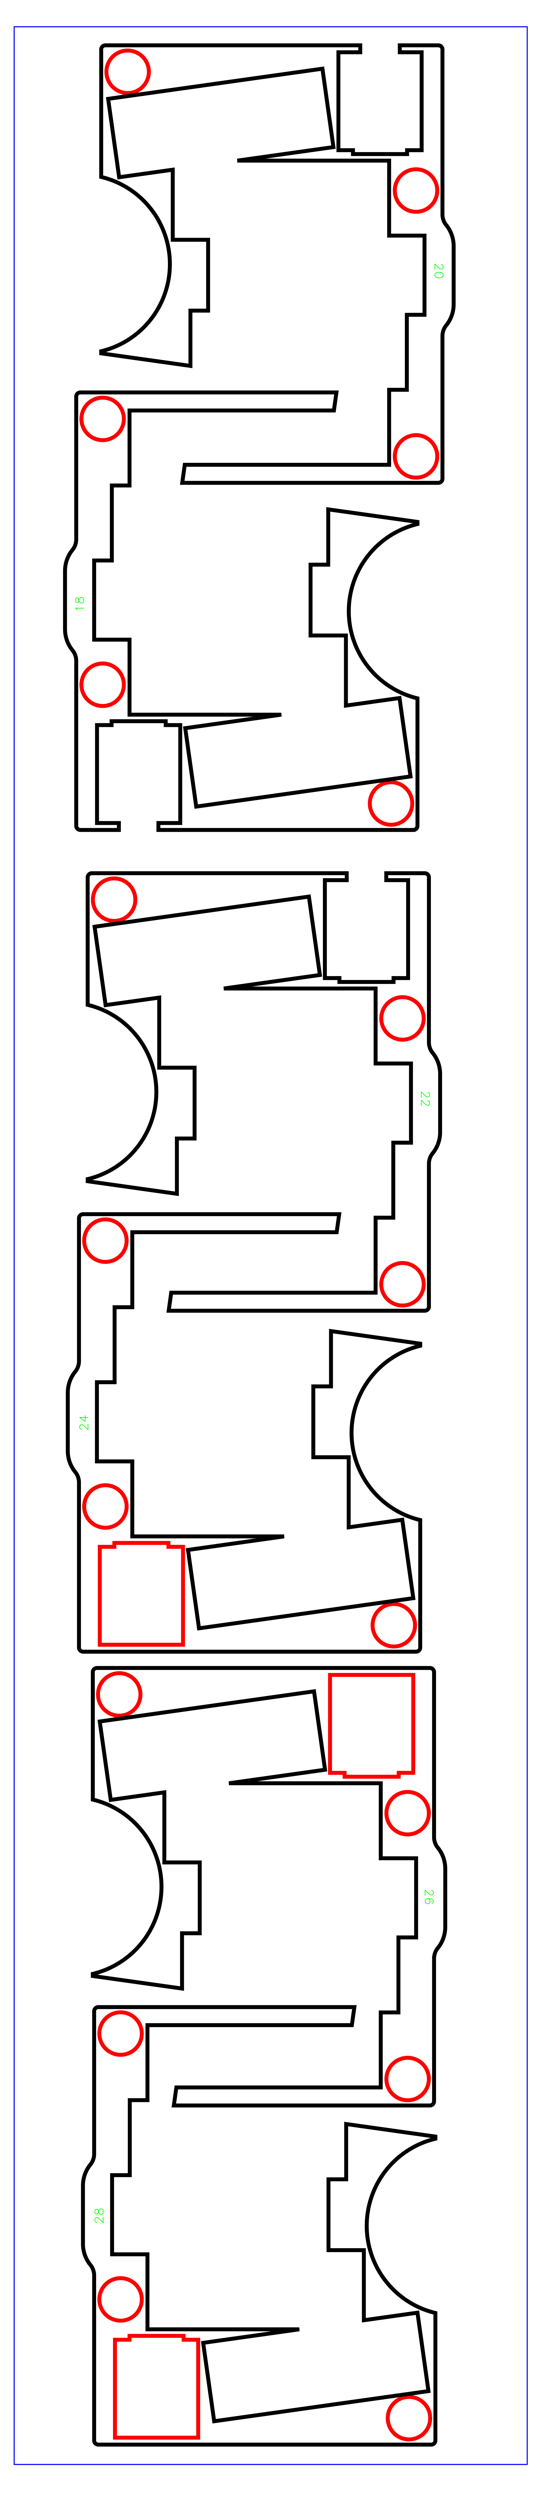 <?xml version="1.0" encoding="UTF-8" standalone="no"?>
<!-- Created with Inkscape (http://www.inkscape.org/) -->

<svg
   width="130mm"
   height="600mm"
   viewBox="0 0 130 600"
   version="1.1"
   id="svg465"
   xml:space="preserve"
   sodipodi:docname="beech_04_20240614.svg"
   inkscape:version="1.2.2 (b0a8486541, 2022-12-01)"
   xmlns:inkscape="http://www.inkscape.org/namespaces/inkscape"
   xmlns:sodipodi="http://sodipodi.sourceforge.net/DTD/sodipodi-0.dtd"
   xmlns="http://www.w3.org/2000/svg"
   xmlns:svg="http://www.w3.org/2000/svg"><sodipodi:namedview
     id="namedview467"
     pagecolor="#ffffff"
     bordercolor="#000000"
     borderopacity="0.25"
     inkscape:showpageshadow="2"
     inkscape:pageopacity="0.0"
     inkscape:pagecheckerboard="0"
     inkscape:deskcolor="#d1d1d1"
     inkscape:document-units="mm"
     showgrid="false"
     inkscape:zoom="0.35355339"
     inkscape:cx="-1033.7901"
     inkscape:cy="1192.182"
     inkscape:window-width="1920"
     inkscape:window-height="1144"
     inkscape:window-x="0"
     inkscape:window-y="0"
     inkscape:window-maximized="1"
     inkscape:current-layer="svg465" /><defs
     id="defs462"><inkscape:path-effect
       effect="bspline"
       id="path-effect18350"
       is_visible="true"
       lpeversion="1"
       weight="15"
       steps="2"
       helper_size="0"
       apply_no_weight="true"
       apply_with_weight="true"
       only_selected="false" /></defs><g
     id="g18644-46"
     transform="rotate(90,222.709,226.564)"><path
       style="font-size:12px;fill:none;fill-rule:evenodd;stroke:#ff0000;stroke-width:0.25mm;stroke-linecap:round;stroke-opacity:1"
       d="m 8.273,418.603 a 5.1,5.1 0 0 1 10.2,0 5.1,5.1 0 0 1 -10.2,0 z"
       id="path18629-9" /><path
       style="font-size:12px;fill:none;fill-rule:evenodd;stroke:#ff0000;stroke-width:0.25mm;stroke-linecap:round;stroke-opacity:1"
       d="M 13.373,418.603"
       id="path18627-2" /><path
       style="font-size:12px;fill:none;fill-rule:evenodd;stroke:#ff0000;stroke-width:0.25mm;stroke-linecap:round;stroke-opacity:1"
       d="m 100.573,349.303 a 5.1,5.1 0 0 1 10.2,0 5.1,5.1 0 0 1 -10.2,0 z"
       id="path18625-2" /><path
       style="font-size:12px;fill:none;fill-rule:evenodd;stroke:#ff0000;stroke-width:0.25mm;stroke-linecap:round;stroke-opacity:1"
       d="M 105.673,349.303"
       id="path18623-4" /><path
       style="font-size:12px;fill:none;fill-rule:evenodd;stroke:#ff0000;stroke-width:0.25mm;stroke-linecap:round;stroke-opacity:1"
       d="m 36.773,349.303 a 5.1,5.1 0 0 1 10.2,0 5.1,5.1 0 0 1 -10.2,0 z"
       id="path18621-77" /><path
       style="font-size:12px;fill:none;fill-rule:evenodd;stroke:#ff0000;stroke-width:0.25mm;stroke-linecap:round;stroke-opacity:1"
       d="M 41.873,349.303"
       id="path18619-5" /><path
       style="font-size:12px;fill:none;fill-rule:evenodd;stroke:#000000;stroke-width:0.25mm;stroke-linecap:round;stroke-opacity:1"
       d="M 8.023,424.953 H 38.612 a 21.5,21.5 0 0 1 41.822,0 h 0.513 l 3.013,-21.439 h -13.268 v -4.25 h -17 v 8.5 H 36.873 l 1.81,12.88 -18.815,2.644 -7.237,-51.494 18.815,-2.644 3.246,23.093 v -36.479 h 18 v -8.5 h 19 v 4.25 h 18 v 4.25 h 18 v 49.111 l 4.331,0.609 v -61.531 a 1,1 0 0 0 -1,-1 H 76.762 a 4,4 0 0 1 -2.523,-0.896 8,8 0 0 0 -5.047,-1.793 h -14 a 8,8 0 0 0 -5.047,1.793 4,4 0 0 1 -2.524,0.896 H 8.023 a 1,1 0 0 0 -1,1 v 9.25 h 1.667 v -5.25 H 32.19 v 3.5 h 0.933 v 13 h -0.933 v 3.5 H 8.69 v -5.25 h -1.667 v 61.25 a 1,1 0 0 0 1,1 z"
       id="path18561-4" /><g
       inkscape:label="Hershey Text"
       style="fill:none;stroke:#00ff00;stroke-linecap:round;stroke-linejoin:round;stroke-opacity:1"
       id="g25058"><g
         transform="translate(58.929,344.779)"
         id="g25056"
         style="stroke:#00ff00;stroke-opacity:1"><path
           d="m 220,504 v 32 l 32,62 32,32 62,32 h 126 l 64,-32 31,-32 31,-62 V 472 L 567,410 504,315 189,0 h 441"
           style="stroke:#00ff00;stroke-width:0.533in;stroke-opacity:1"
           transform="scale(0.003,-0.003)"
           id="path25052" /><path
           d="M 378,662 284,630 220,536 189,378 V 284 L 220,126 284,31.5 378,0 h 63 l 95,31.5 62,94.5 32,158 v 94 l -32,158 -62,94 -95,32 h -63"
           style="stroke:#00ff00;stroke-width:0.533in;stroke-opacity:1"
           transform="matrix(0.003,0,0,-0.003,2,0)"
           id="path25054" /></g></g></g><g
     id="g18644-46-5"
     transform="rotate(-90,-59.217,265.422)"><path
       style="font-size:12px;fill:none;fill-rule:evenodd;stroke:#ff0000;stroke-width:0.25mm;stroke-linecap:round;stroke-opacity:1"
       d="m 8.273,418.603 a 5.1,5.1 0 0 1 10.2,0 5.1,5.1 0 0 1 -10.2,0 z"
       id="path18629-9-1" /><path
       style="font-size:12px;fill:none;fill-rule:evenodd;stroke:#ff0000;stroke-width:0.25mm;stroke-linecap:round;stroke-opacity:1"
       d="M 13.373,418.603"
       id="path18627-2-1" /><path
       style="font-size:12px;fill:none;fill-rule:evenodd;stroke:#ff0000;stroke-width:0.25mm;stroke-linecap:round;stroke-opacity:1"
       d="m 100.573,349.303 a 5.1,5.1 0 0 1 10.2,0 5.1,5.1 0 0 1 -10.2,0 z"
       id="path18625-2-0" /><path
       style="font-size:12px;fill:none;fill-rule:evenodd;stroke:#ff0000;stroke-width:0.25mm;stroke-linecap:round;stroke-opacity:1"
       d="M 105.673,349.303"
       id="path18623-4-8" /><path
       style="font-size:12px;fill:none;fill-rule:evenodd;stroke:#ff0000;stroke-width:0.25mm;stroke-linecap:round;stroke-opacity:1"
       d="m 36.773,349.303 a 5.1,5.1 0 0 1 10.2,0 5.1,5.1 0 0 1 -10.2,0 z"
       id="path18621-77-5" /><path
       style="font-size:12px;fill:none;fill-rule:evenodd;stroke:#ff0000;stroke-width:0.25mm;stroke-linecap:round;stroke-opacity:1"
       d="M 41.873,349.303"
       id="path18619-5-06" /><path
       style="font-size:12px;fill:none;fill-rule:evenodd;stroke:#000000;stroke-width:0.25mm;stroke-linecap:round;stroke-opacity:1"
       d="M 8.023,424.953 H 38.612 a 21.5,21.5 0 0 1 41.822,0 h 0.513 l 3.013,-21.439 h -13.268 v -4.25 h -17 v 8.5 H 36.873 l 1.81,12.88 -18.815,2.644 -7.237,-51.494 18.815,-2.644 3.246,23.093 v -36.479 h 18 v -8.5 h 19 v 4.25 h 18 v 4.25 h 18 v 49.111 l 4.331,0.609 v -61.531 a 1,1 0 0 0 -1,-1 H 76.762 a 4,4 0 0 1 -2.523,-0.896 8,8 0 0 0 -5.047,-1.793 h -14 a 8,8 0 0 0 -5.047,1.793 4,4 0 0 1 -2.524,0.896 H 8.023 a 1,1 0 0 0 -1,1 v 9.25 h 1.667 v -5.25 H 32.19 v 3.5 h 0.933 v 13 h -0.933 v 3.5 H 8.69 v -5.25 h -1.667 v 61.25 a 1,1 0 0 0 1,1 z"
       id="path18561-4-4" /><g
       inkscape:label="Hershey Text"
       style="fill:none;stroke:#00ff00;stroke-linecap:round;stroke-linejoin:round;stroke-opacity:1"
       id="g25074"><g
         transform="translate(58.929,344.779)"
         id="g25072"
         style="stroke:#00ff00;stroke-opacity:1"><path
           d="m 284,536 62,31 95,95 V 0"
           style="stroke:#00ff00;stroke-width:0.533in;stroke-opacity:1"
           transform="scale(0.003,-0.003)"
           id="path25068" /><path
           d="m 346,662 -94,-32 -32,-63 v -63 l 32,-63 63,-31 126,-32 95,-32 62,-62 32,-64 V 126 L 598,63 567,31.5 472,0 H 346 L 252,31.5 220,63 189,126 v 94 l 31,64 64,62 94,32 126,32 63,31 31,63 v 63 l -31,63 -95,32 H 346"
           style="stroke:#00ff00;stroke-width:0.533in;stroke-opacity:1"
           transform="matrix(0.003,0,0,-0.003,2,0)"
           id="path25070" /></g></g></g><g
     id="g18644-46-2"
     transform="rotate(90,121.74,324.28)"><path
       style="font-size:12px;fill:none;fill-rule:evenodd;stroke:#ff0000;stroke-width:0.25mm;stroke-linecap:round;stroke-opacity:1"
       d="m 8.273,418.603 a 5.1,5.1 0 0 1 10.2,0 5.1,5.1 0 0 1 -10.2,0 z"
       id="path18629-9-8" /><path
       style="font-size:12px;fill:none;fill-rule:evenodd;stroke:#ff0000;stroke-width:0.25mm;stroke-linecap:round;stroke-opacity:1"
       d="M 13.373,418.603"
       id="path18627-2-9" /><path
       style="font-size:12px;fill:none;fill-rule:evenodd;stroke:#ff0000;stroke-width:0.25mm;stroke-linecap:round;stroke-opacity:1"
       d="m 100.573,349.303 a 5.1,5.1 0 0 1 10.2,0 5.1,5.1 0 0 1 -10.2,0 z"
       id="path18625-2-3" /><path
       style="font-size:12px;fill:none;fill-rule:evenodd;stroke:#ff0000;stroke-width:0.25mm;stroke-linecap:round;stroke-opacity:1"
       d="M 105.673,349.303"
       id="path18623-4-6" /><path
       style="font-size:12px;fill:none;fill-rule:evenodd;stroke:#ff0000;stroke-width:0.25mm;stroke-linecap:round;stroke-opacity:1"
       d="m 36.773,349.303 a 5.1,5.1 0 0 1 10.2,0 5.1,5.1 0 0 1 -10.2,0 z"
       id="path18621-77-8" /><path
       style="font-size:12px;fill:none;fill-rule:evenodd;stroke:#ff0000;stroke-width:0.25mm;stroke-linecap:round;stroke-opacity:1"
       d="M 41.873,349.303"
       id="path18619-5-0" /><path
       style="font-size:12px;fill:none;fill-rule:evenodd;stroke:#000000;stroke-width:0.25mm;stroke-linecap:round;stroke-opacity:1"
       d="M 8.023,424.953 H 38.612 a 21.5,21.5 0 0 1 41.822,0 h 0.513 l 3.013,-21.439 h -13.268 v -4.25 h -17 v 8.5 H 36.873 l 1.81,12.88 -18.815,2.644 -7.237,-51.494 18.815,-2.644 3.246,23.093 v -36.479 h 18 v -8.5 h 19 v 4.25 h 18 v 4.25 h 18 v 49.111 l 4.331,0.609 v -61.531 a 1,1 0 0 0 -1,-1 H 76.762 a 4,4 0 0 1 -2.523,-0.896 8,8 0 0 0 -5.047,-1.793 h -14 a 8,8 0 0 0 -5.047,1.793 4,4 0 0 1 -2.524,0.896 H 8.023 a 1,1 0 0 0 -1,1 v 9.25 h 1.667 v -5.25 H 32.19 v 3.5 h 0.933 v 13 h -0.933 v 3.5 H 8.69 v -5.25 h -1.667 v 61.25 a 1,1 0 0 0 1,1 z"
       id="path18561-4-2" /><g
       inkscape:label="Hershey Text"
       style="fill:none;stroke:#00ff00;stroke-linecap:round;stroke-linejoin:round;stroke-opacity:1"
       id="g25090"><g
         transform="translate(58.929,344.779)"
         id="g25088"
         style="stroke:#00ff00;stroke-opacity:1"><path
           d="m 220,504 v 32 l 32,62 32,32 62,32 h 126 l 64,-32 31,-32 31,-62 V 472 L 567,410 504,315 189,0 h 441"
           style="stroke:#00ff00;stroke-width:0.533in;stroke-opacity:1"
           transform="scale(0.003,-0.003)"
           id="path25084" /><path
           d="m 220,504 v 32 l 32,62 32,32 62,32 h 126 l 64,-32 31,-32 31,-62 V 472 L 567,410 504,315 189,0 h 441"
           style="stroke:#00ff00;stroke-width:0.533in;stroke-opacity:1"
           transform="matrix(0.003,0,0,-0.003,2,0)"
           id="path25086" /></g></g></g><g
     id="g23066-5"
     transform="rotate(-90,31.004,374.015)"><path
       style="font-size:12px;fill:none;fill-rule:evenodd;stroke:#ff0000;stroke-width:0.25mm;stroke-linecap:round;stroke-opacity:1"
       d="m 9.879,437.639 a 5.1,5.1 0 0 1 10.2,0 5.1,5.1 0 0 1 -10.2,0 z"
       id="path23056-8" /><path
       style="font-size:12px;fill:none;fill-rule:evenodd;stroke:#ff0000;stroke-width:0.25mm;stroke-linecap:round;stroke-opacity:1"
       d="M 14.979,437.639"
       id="path23054-6" /><path
       style="font-size:12px;fill:none;fill-rule:evenodd;stroke:#ff0000;stroke-width:0.25mm;stroke-linecap:round;stroke-opacity:1"
       d="m 102.179,368.339 a 5.1,5.1 0 0 1 10.2,0 5.1,5.1 0 0 1 -10.2,0 z"
       id="path23052-2" /><path
       style="font-size:12px;fill:none;fill-rule:evenodd;stroke:#ff0000;stroke-width:0.25mm;stroke-linecap:round;stroke-opacity:1"
       d="M 107.279,368.339"
       id="path23050-8" /><path
       style="font-size:12px;fill:none;fill-rule:evenodd;stroke:#ff0000;stroke-width:0.25mm;stroke-linecap:round;stroke-opacity:1"
       d="m 38.379,368.339 a 5.1,5.1 0 0 1 10.2,0 5.1,5.1 0 0 1 -10.2,0 z"
       id="path23048-4" /><path
       style="font-size:12px;fill:none;fill-rule:evenodd;stroke:#ff0000;stroke-width:0.25mm;stroke-linecap:round;stroke-opacity:1"
       d="M 43.479,368.339"
       id="path23046-7" /><path
       style="font-size:12px;fill:none;fill-rule:evenodd;stroke:#ff0000;stroke-width:0.25mm;stroke-linecap:round;stroke-opacity:1"
       d="m 10.296,386.989 h 23.5 v -3.5 h 0.933 v -13 h -0.933 v -3.5 h -23.5 z"
       id="path23044-2" /><path
       style="font-size:12px;fill:none;fill-rule:evenodd;stroke:#000000;stroke-width:0.25mm;stroke-linecap:round;stroke-opacity:1"
       d="M 9.629,443.989 H 40.218 a 21.5,21.5 0 0 1 41.822,0 h 0.513 l 3.013,-21.439 H 72.298 v -4.25 h -17 v 8.5 h -16.819 l 1.81,12.88 -18.815,2.644 -7.237,-51.494 18.815,-2.644 3.246,23.093 v -36.479 h 18 v -8.5 h 19 v 4.25 H 91.298 v 4.25 h 18 v 49.111 l 4.331,0.609 v -61.531 a 1,1 0 0 0 -1,-1 H 78.368 a 4,4 0 0 1 -2.523,-0.896 8,8 0 0 0 -5.047,-1.793 h -14 a 8,8 0 0 0 -5.047,1.793 4,4 0 0 1 -2.524,0.896 H 9.629 a 1,1 0 0 0 -1,1 v 80 a 1,1 0 0 0 1,1 z"
       id="path23031-4" /><g
       inkscape:label="Hershey Text"
       style="fill:none;stroke:#00ff00;stroke-linecap:round;stroke-linejoin:round;stroke-opacity:1"
       transform="translate(573.003,180.88)"
       id="g25124"><g
         transform="translate(-511.673,183.274)"
         id="g25122"
         style="stroke:#00ff00;stroke-opacity:1"><path
           d="m 220,504 v 32 l 32,62 32,32 62,32 h 126 l 64,-32 31,-32 31,-62 V 472 L 567,410 504,315 189,0 h 441"
           style="stroke:#00ff00;stroke-width:0.533in;stroke-opacity:1"
           transform="scale(0.003,-0.003)"
           id="path25118" /><path
           d="M 504,662 189,220 H 662 M 504,662 V 0"
           style="stroke:#00ff00;stroke-width:0.533in;stroke-opacity:1"
           transform="matrix(0.003,0,0,-0.003,2,0)"
           id="path25120" /></g></g></g><g
     id="g23066-0"
     transform="rotate(90,37.312,428.98)"><path
       style="font-size:12px;fill:none;fill-rule:evenodd;stroke:#ff0000;stroke-width:0.25mm;stroke-linecap:round;stroke-opacity:1"
       d="m 9.879,437.639 a 5.1,5.1 0 0 1 10.2,0 5.1,5.1 0 0 1 -10.2,0 z"
       id="path23056-3" /><path
       style="font-size:12px;fill:none;fill-rule:evenodd;stroke:#ff0000;stroke-width:0.25mm;stroke-linecap:round;stroke-opacity:1"
       d="M 14.979,437.639"
       id="path23054-91" /><path
       style="font-size:12px;fill:none;fill-rule:evenodd;stroke:#ff0000;stroke-width:0.25mm;stroke-linecap:round;stroke-opacity:1"
       d="m 102.179,368.339 a 5.1,5.1 0 0 1 10.2,0 5.1,5.1 0 0 1 -10.2,0 z"
       id="path23052-9" /><path
       style="font-size:12px;fill:none;fill-rule:evenodd;stroke:#ff0000;stroke-width:0.25mm;stroke-linecap:round;stroke-opacity:1"
       d="M 107.279,368.339"
       id="path23050-6" /><path
       style="font-size:12px;fill:none;fill-rule:evenodd;stroke:#ff0000;stroke-width:0.25mm;stroke-linecap:round;stroke-opacity:1"
       d="m 38.379,368.339 a 5.1,5.1 0 0 1 10.2,0 5.1,5.1 0 0 1 -10.2,0 z"
       id="path23048-9" /><path
       style="font-size:12px;fill:none;fill-rule:evenodd;stroke:#ff0000;stroke-width:0.25mm;stroke-linecap:round;stroke-opacity:1"
       d="M 43.479,368.339"
       id="path23046-3" /><path
       style="font-size:12px;fill:none;fill-rule:evenodd;stroke:#ff0000;stroke-width:0.25mm;stroke-linecap:round;stroke-opacity:1"
       d="m 10.296,386.989 h 23.5 v -3.5 h 0.933 v -13 h -0.933 v -3.5 h -23.5 z"
       id="path23044-3" /><path
       style="font-size:12px;fill:none;fill-rule:evenodd;stroke:#000000;stroke-width:0.25mm;stroke-linecap:round;stroke-opacity:1"
       d="M 9.629,443.989 H 40.218 a 21.5,21.5 0 0 1 41.822,0 h 0.513 l 3.013,-21.439 H 72.298 v -4.25 h -17 v 8.5 h -16.819 l 1.81,12.88 -18.815,2.644 -7.237,-51.494 18.815,-2.644 3.246,23.093 v -36.479 h 18 v -8.5 h 19 v 4.25 H 91.298 v 4.25 h 18 v 49.111 l 4.331,0.609 v -61.531 a 1,1 0 0 0 -1,-1 H 78.368 a 4,4 0 0 1 -2.523,-0.896 8,8 0 0 0 -5.047,-1.793 h -14 a 8,8 0 0 0 -5.047,1.793 4,4 0 0 1 -2.524,0.896 H 9.629 a 1,1 0 0 0 -1,1 v 80 a 1,1 0 0 0 1,1 z"
       id="path23031-8" /><g
       inkscape:label="Hershey Text"
       style="fill:none;stroke:#00ff00;stroke-linecap:round;stroke-linejoin:round;stroke-opacity:1"
       transform="translate(612.666,97.812)"
       id="g25158"><g
         transform="translate(-551.336,266.341)"
         id="g25156"
         style="stroke:#00ff00;stroke-opacity:1"><path
           d="m 220,504 v 32 l 32,62 32,32 62,32 h 126 l 64,-32 31,-32 31,-62 V 472 L 567,410 504,315 189,0 h 441"
           style="stroke:#00ff00;stroke-width:0.533in;stroke-opacity:1"
           transform="scale(0.003,-0.003)"
           id="path25152" /><path
           d="m 598,567 -31,63 -95,32 H 410 L 315,630 252,536 220,378 V 220 L 252,94.5 315,31.5 410,0 h 31 l 95,31.5 62,63 32,94.5 v 31 l -32,95 -62,63 -95,32 h -31 l -95,-32 -63,-63 -32,-95"
           style="stroke:#00ff00;stroke-width:0.533in;stroke-opacity:1"
           transform="matrix(0.003,0,0,-0.003,2,0)"
           id="path25154" /></g></g></g><g
     id="g23066-28"
     transform="rotate(-90,127.974,467.339)"><path
       style="font-size:12px;fill:none;fill-rule:evenodd;stroke:#ff0000;stroke-width:0.25mm;stroke-linecap:round;stroke-opacity:1"
       d="m 9.879,437.639 a 5.1,5.1 0 0 1 10.2,0 5.1,5.1 0 0 1 -10.2,0 z"
       id="path23056-2" /><path
       style="font-size:12px;fill:none;fill-rule:evenodd;stroke:#ff0000;stroke-width:0.25mm;stroke-linecap:round;stroke-opacity:1"
       d="M 14.979,437.639"
       id="path23054-99" /><path
       style="font-size:12px;fill:none;fill-rule:evenodd;stroke:#ff0000;stroke-width:0.25mm;stroke-linecap:round;stroke-opacity:1"
       d="m 102.179,368.339 a 5.1,5.1 0 0 1 10.2,0 5.1,5.1 0 0 1 -10.2,0 z"
       id="path23052-6" /><path
       style="font-size:12px;fill:none;fill-rule:evenodd;stroke:#ff0000;stroke-width:0.25mm;stroke-linecap:round;stroke-opacity:1"
       d="M 107.279,368.339"
       id="path23050-0" /><path
       style="font-size:12px;fill:none;fill-rule:evenodd;stroke:#ff0000;stroke-width:0.25mm;stroke-linecap:round;stroke-opacity:1"
       d="m 38.379,368.339 a 5.1,5.1 0 0 1 10.2,0 5.1,5.1 0 0 1 -10.2,0 z"
       id="path23048-2" /><path
       style="font-size:12px;fill:none;fill-rule:evenodd;stroke:#ff0000;stroke-width:0.25mm;stroke-linecap:round;stroke-opacity:1"
       d="M 43.479,368.339"
       id="path23046-76" /><path
       style="font-size:12px;fill:none;fill-rule:evenodd;stroke:#ff0000;stroke-width:0.25mm;stroke-linecap:round;stroke-opacity:1"
       d="m 10.296,386.989 h 23.5 v -3.5 h 0.933 v -13 h -0.933 v -3.5 h -23.5 z"
       id="path23044-13" /><path
       style="font-size:12px;fill:none;fill-rule:evenodd;stroke:#000000;stroke-width:0.25mm;stroke-linecap:round;stroke-opacity:1"
       d="M 9.629,443.989 H 40.218 a 21.5,21.5 0 0 1 41.822,0 h 0.513 l 3.013,-21.439 H 72.298 v -4.25 h -17 v 8.5 h -16.819 l 1.81,12.88 -18.815,2.644 -7.237,-51.494 18.815,-2.644 3.246,23.093 v -36.479 h 18 v -8.5 h 19 v 4.25 H 91.298 v 4.25 h 18 v 49.111 l 4.331,0.609 v -61.531 a 1,1 0 0 0 -1,-1 H 78.368 a 4,4 0 0 1 -2.523,-0.896 8,8 0 0 0 -5.047,-1.793 h -14 a 8,8 0 0 0 -5.047,1.793 4,4 0 0 1 -2.524,0.896 H 9.629 a 1,1 0 0 0 -1,1 v 80 a 1,1 0 0 0 1,1 z"
       id="path23031-2" /><g
       inkscape:label="Hershey Text"
       style="fill:none;stroke:#00ff00;stroke-linecap:round;stroke-linejoin:round;stroke-opacity:1"
       transform="translate(577.493,-21.924)"
       id="g25192"><g
         transform="translate(-516.163,386.078)"
         id="g25190"
         style="stroke:#00ff00;stroke-opacity:1"><path
           d="m 220,504 v 32 l 32,62 32,32 62,32 h 126 l 64,-32 31,-32 31,-62 V 472 L 567,410 504,315 189,0 h 441"
           style="stroke:#00ff00;stroke-width:0.533in;stroke-opacity:1"
           transform="scale(0.003,-0.003)"
           id="path25186" /><path
           d="m 346,662 -94,-32 -32,-63 v -63 l 32,-63 63,-31 126,-32 95,-32 62,-62 32,-64 V 126 L 598,63 567,31.5 472,0 H 346 L 252,31.5 220,63 189,126 v 94 l 31,64 64,62 94,32 126,32 63,31 31,63 v 63 l -31,63 -95,32 H 346"
           style="stroke:#00ff00;stroke-width:0.533in;stroke-opacity:1"
           transform="matrix(0.003,0,0,-0.003,2,0)"
           id="path25188" /></g></g></g><rect
     style="fill:none;fill-opacity:0.512;stroke:#0000ff;stroke-width:0.249;stroke-linecap:round;stroke-opacity:1;stop-color:#000000"
     id="rect41912"
     width="123.288"
     height="585.019"
     x="3.399"
     y="6.425" /></svg>
